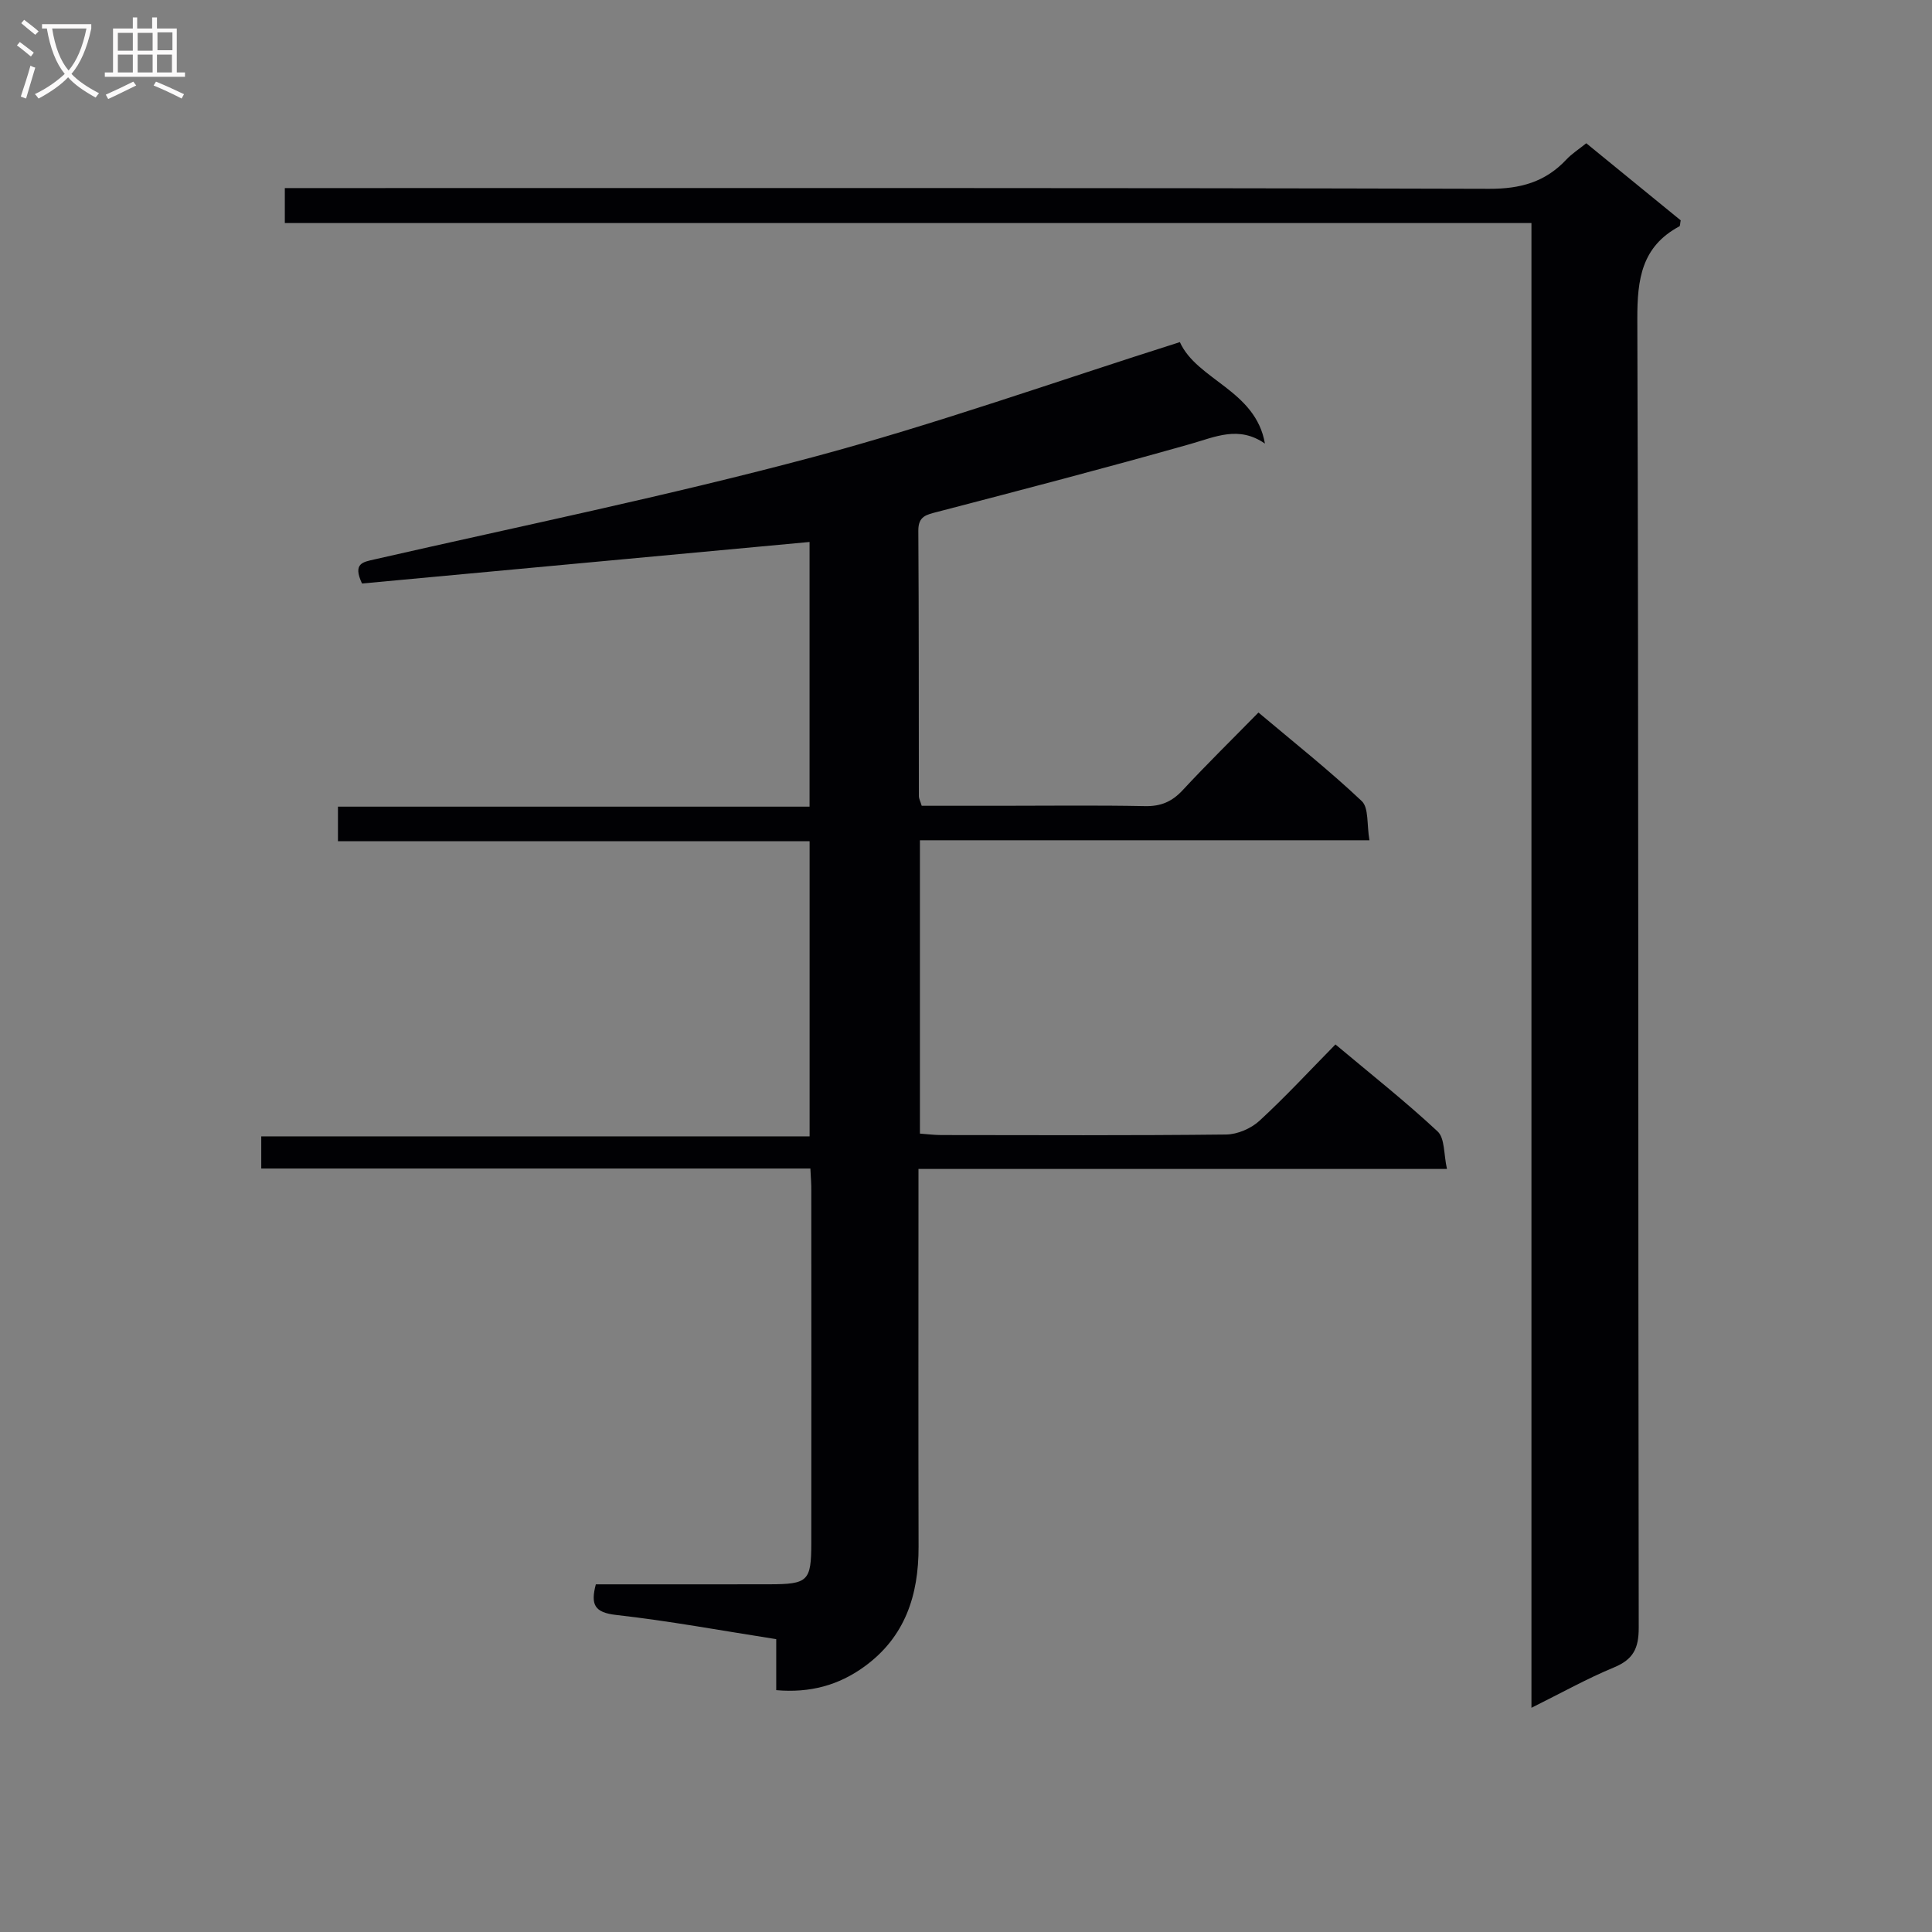 <svg enable-background="new 0 0 400 400" viewBox="0 0 400 400" xmlns="http://www.w3.org/2000/svg"><rect x="0" y="0" width="400" height="400" fill="#808080" stroke="none"/><path d="m167.78 241.93c-38.21 0-75.82 0-113.69 0 0-2.29 0-4.23 0-6.66h113.53c0-20.53 0-40.57 0-61.1-32.46 0-64.87 0-97.65 0 0-2.53 0-4.59 0-7.16h97.64c0-18.87 0-37.25 0-54.8-30.95 2.87-61.85 5.74-92.66 8.6-1.96-4.2.16-4.44 2.66-5.01 30.25-6.91 60.69-13.14 90.66-21.15 25.43-6.8 50.31-15.68 76.01-23.82 3.55 7.87 15.7 9.95 17.61 21.01-5.42-3.76-10.25-1.39-15.42.08-17.39 4.93-34.88 9.49-52.37 14.05-2.3.6-3.99.88-3.97 3.9.12 18.33.08 36.66.11 54.99 0 .46.27.92.59 1.97h16.24c10 0 20-.13 29.99.07 3.29.07 5.6-.93 7.81-3.31 4.98-5.37 10.22-10.5 15.68-16.07 7.36 6.2 14.65 11.97 21.38 18.33 1.49 1.4 1.03 4.87 1.6 8.12-31.37 0-62.07 0-93.07 0v60.73c1.53.11 2.97.3 4.41.3 19.66.02 39.33.11 58.99-.11 2.33-.03 5.13-1.23 6.87-2.82 5.39-4.95 10.36-10.34 15.76-15.83 7.32 6.14 14.49 11.8 21.15 18.01 1.52 1.41 1.25 4.73 1.94 7.77-36.85 0-72.77 0-109.42 0v5.74c0 24.16-.04 48.33.02 72.49.02 10.03-2.79 18.7-11.25 24.82-5.3 3.84-11.21 5.47-18.22 4.86 0-3.5 0-6.76 0-10.56-11.29-1.76-22.17-3.78-33.14-5.01-4.52-.51-5.31-2.15-4.21-6.34 12.02 0 23.98.02 35.95-.01 7.98-.02 8.65-.64 8.66-8.5.03-24.33.01-48.66 0-72.99.02-1.31-.09-2.61-.19-4.59z" fill="#010104"/><path d="m328.42 29.66c6.83 5.58 13.26 10.83 19.55 15.96-.14.67-.1 1.15-.27 1.24-7.81 4.19-8.73 10.9-8.71 19.17.29 90.33.15 180.65.29 270.98.01 4.29-1.15 6.56-5.12 8.21-5.6 2.32-10.93 5.3-17.09 8.36 0-102.84 0-204.88 0-307.4-86.24 0-171.99 0-258.1 0 0-2.52 0-4.57 0-7.24h6.39c80.99 0 161.99-.08 242.98.15 6.47.02 11.6-1.41 15.95-6.05 1.12-1.2 2.55-2.11 4.13-3.38z" fill="#010104"/><g fill="#fbfafa"><path d="m6.4 11.7c-1-.8-1.9-1.6-2.9-2.3l.6-.7c.9.7 1.9 1.4 2.9 2.2zm-2.1 8.3c.7-2.1 1.4-4.2 2-6.4.2.1.6.3 1 .4-.7 2.3-1.3 4.4-1.9 6.4zm3-12.8c-1.1-.9-2.1-1.7-2.9-2.4l.6-.7c1 .8 2 1.5 3 2.4zm1.4-1.3v-.9h10.2v.9c-.9 4.2-2.3 7.3-4.1 9.4 1.3 1.4 3.2 2.7 5.7 4-.2.2-.4.5-.7.9-2.5-1.4-4.4-2.7-5.7-4.2-1.4 1.5-3.5 3-6.1 4.4 0 0 0 0-.1-.1-.3-.4-.5-.7-.7-.8 2.7-1.3 4.7-2.8 6.2-4.2-1.8-2.2-3-5.3-3.7-9.4zm9.2 0h-7.1c.6 3.8 1.7 6.7 3.4 8.7 1.7-2 2.9-4.8 3.7-8.7z"/><path d="m31.6 3.6h.9v2.3h4.1v9.1h1.7v.9h-16.6v-.9h1.7v-9.1h4.1v-2.3h.9v2.3h3.1v-2.3zm-4 13.3.6.8c-1.9.9-3.8 1.9-5.8 2.8-.2-.3-.3-.6-.5-.9 2-.9 3.9-1.8 5.7-2.7zm-3.2-10.1v3.7h3.1v-3.7zm0 4.5v3.7h3.1v-3.7zm4.1-4.5v3.7h3.1v-3.7zm0 4.5v3.7h3.1v-3.7zm9.1 9.1c-2.1-1.1-4.1-2-5.8-2.7l.5-.8c2.2.9 4.1 1.8 5.8 2.6zm-1.9-13.7h-3.1v3.7h3.1v-3.6zm-3.2 4.6v3.7h3.1v-3.7z"/></g></svg>